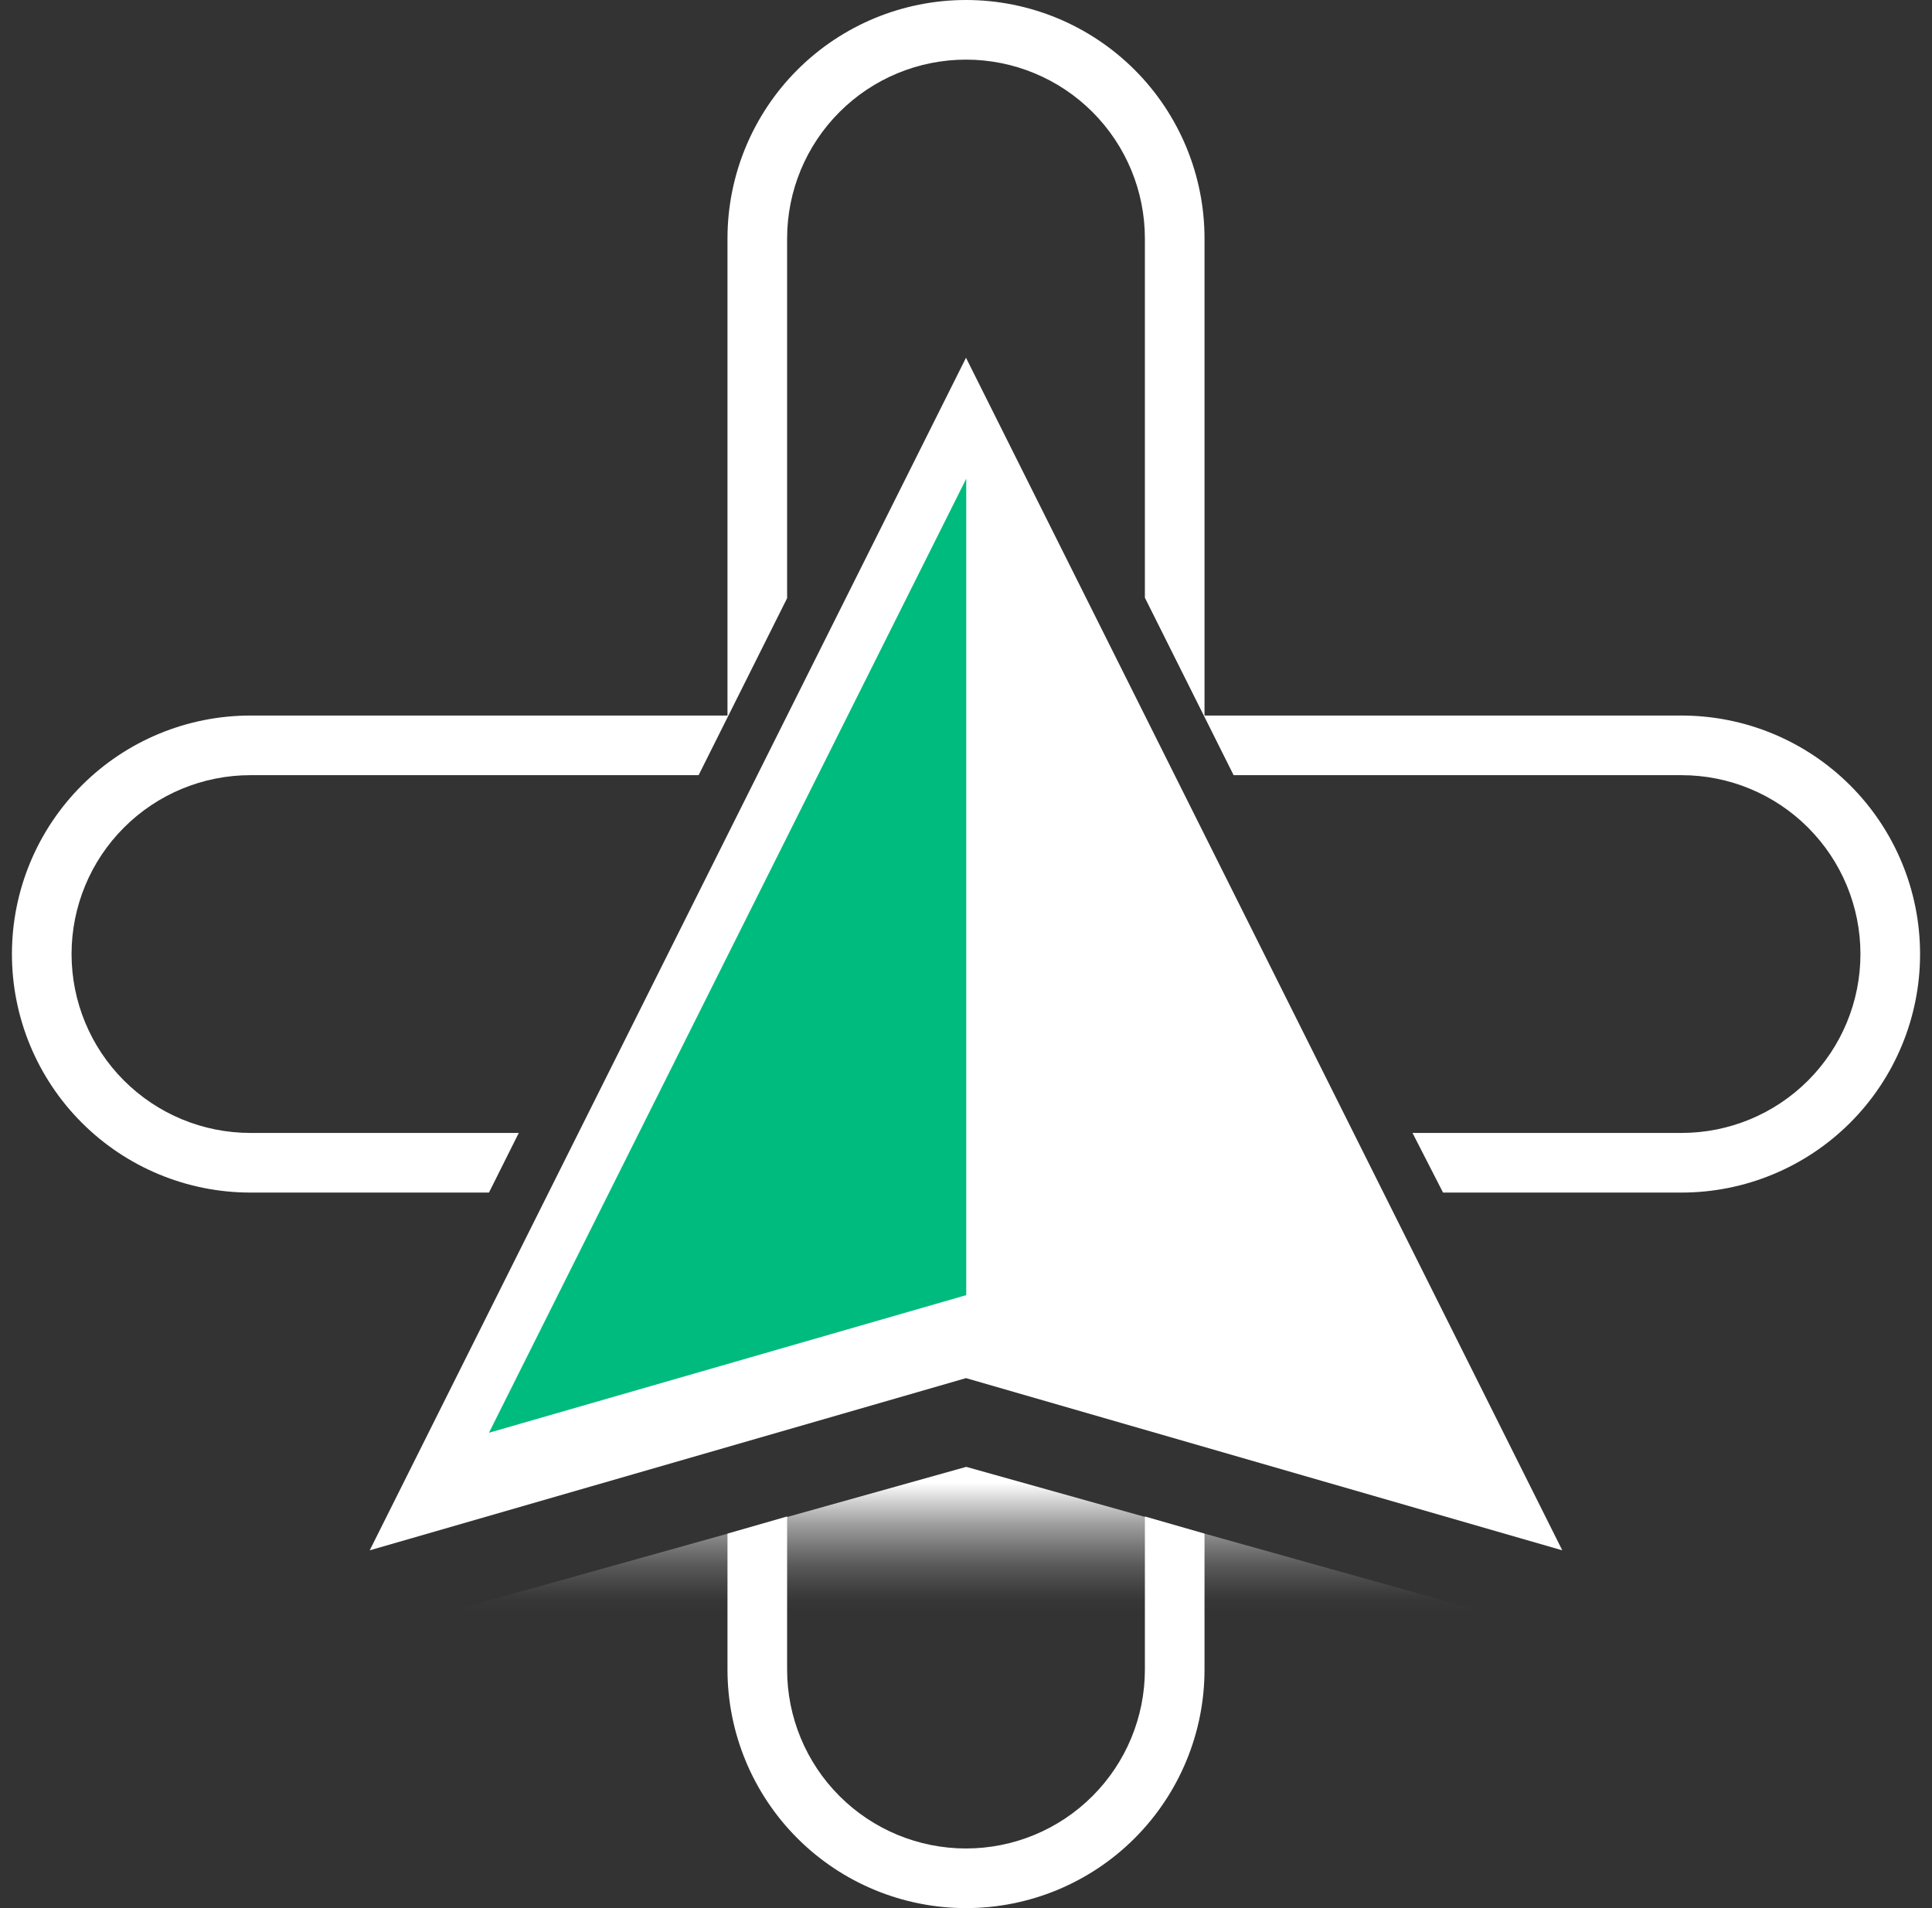 <svg width="81" height="80" viewBox="0 0 81 80" fill="none" xmlns="http://www.w3.org/2000/svg">
<rect x="0" y="0" width="81" height="80" fill="#333333" stroke="none"/>
<g clip-path="url(#clip0_4949_21958)">
<path d="M48 63.58V70C48 71.989 47.21 73.897 45.803 75.303C44.397 76.71 42.489 77.5 40.5 77.5C38.511 77.5 36.603 76.71 35.197 75.303C33.79 73.897 33 71.989 33 70V63.58L30.5 64.3V70C30.5 72.652 31.554 75.196 33.429 77.071C35.304 78.947 37.848 80 40.5 80C43.152 80 45.696 78.947 47.571 77.071C49.446 75.196 50.5 72.652 50.5 70V64.3L48 63.58Z" fill="white"/>
<path d="M70.5 30H50.5V10C50.5 7.348 49.446 4.804 47.571 2.929C45.696 1.054 43.152 0 40.5 0C37.848 0 35.304 1.054 33.429 2.929C31.554 4.804 30.5 7.348 30.5 10V30H10.5C7.848 30 5.304 31.054 3.429 32.929C1.554 34.804 0.5 37.348 0.5 40C0.5 42.652 1.554 45.196 3.429 47.071C5.304 48.946 7.848 50 10.5 50H20.5L21.75 47.5H10.5C8.511 47.5 6.603 46.71 5.197 45.303C3.79 43.897 3 41.989 3 40C3 38.011 3.79 36.103 5.197 34.697C6.603 33.29 8.511 32.5 10.5 32.5H29.29L33 25.08V10C33 8.011 33.79 6.103 35.197 4.697C36.603 3.29 38.511 2.5 40.5 2.5C42.489 2.5 44.397 3.29 45.803 4.697C47.21 6.103 48 8.011 48 10V25.06L51.72 32.5H70.5C72.489 32.5 74.397 33.29 75.803 34.697C77.21 36.103 78 38.011 78 40C78 41.989 77.21 43.897 75.803 45.303C74.397 46.71 72.489 47.5 70.5 47.5H59.22L60.5 50H70.5C73.152 50 75.696 48.946 77.571 47.071C79.446 45.196 80.5 42.652 80.5 40C80.5 37.348 79.446 34.804 77.571 32.929C75.696 31.054 73.152 30 70.5 30Z" fill="white"/>
<path d="M40.51 61.5L15.51 68.5H65.5L40.51 61.5Z" fill="url(#paint0_linear_4949_21958)"/>
<path d="M40.5 15L15.5 65L40.5 57.78L65.5 65L40.5 15Z" fill="white"/>
<path d="M40.51 20.07V54.3L60.51 60.07L40.51 20.07Z" fill="white"/>
<path d="M40.51 20.07V54.3L20.5 60.07L40.51 20.07Z" fill="#00BB7E"/>
</g>
<defs>
<linearGradient id="paint0_linear_4949_21958" x1="40.5" y1="62.15" x2="40.5" y2="67.59" gradientUnits="userSpaceOnUse">
<stop stop-color="white"/>
<stop offset="0.16" stop-color="white" stop-opacity="0.76"/>
<stop offset="0.32" stop-color="white" stop-opacity="0.53"/>
<stop offset="0.49" stop-color="white" stop-opacity="0.34"/>
<stop offset="0.64" stop-color="white" stop-opacity="0.19"/>
<stop offset="0.78" stop-color="white" stop-opacity="0.09"/>
<stop offset="0.9" stop-color="white" stop-opacity="0.02"/>
<stop offset="1" stop-color="white" stop-opacity="0"/>
</linearGradient>
<clipPath id="clip0_4949_21958">
<rect width="80" height="80" fill="white" transform="translate(0.5)"/>
</clipPath>
</defs>
</svg>
